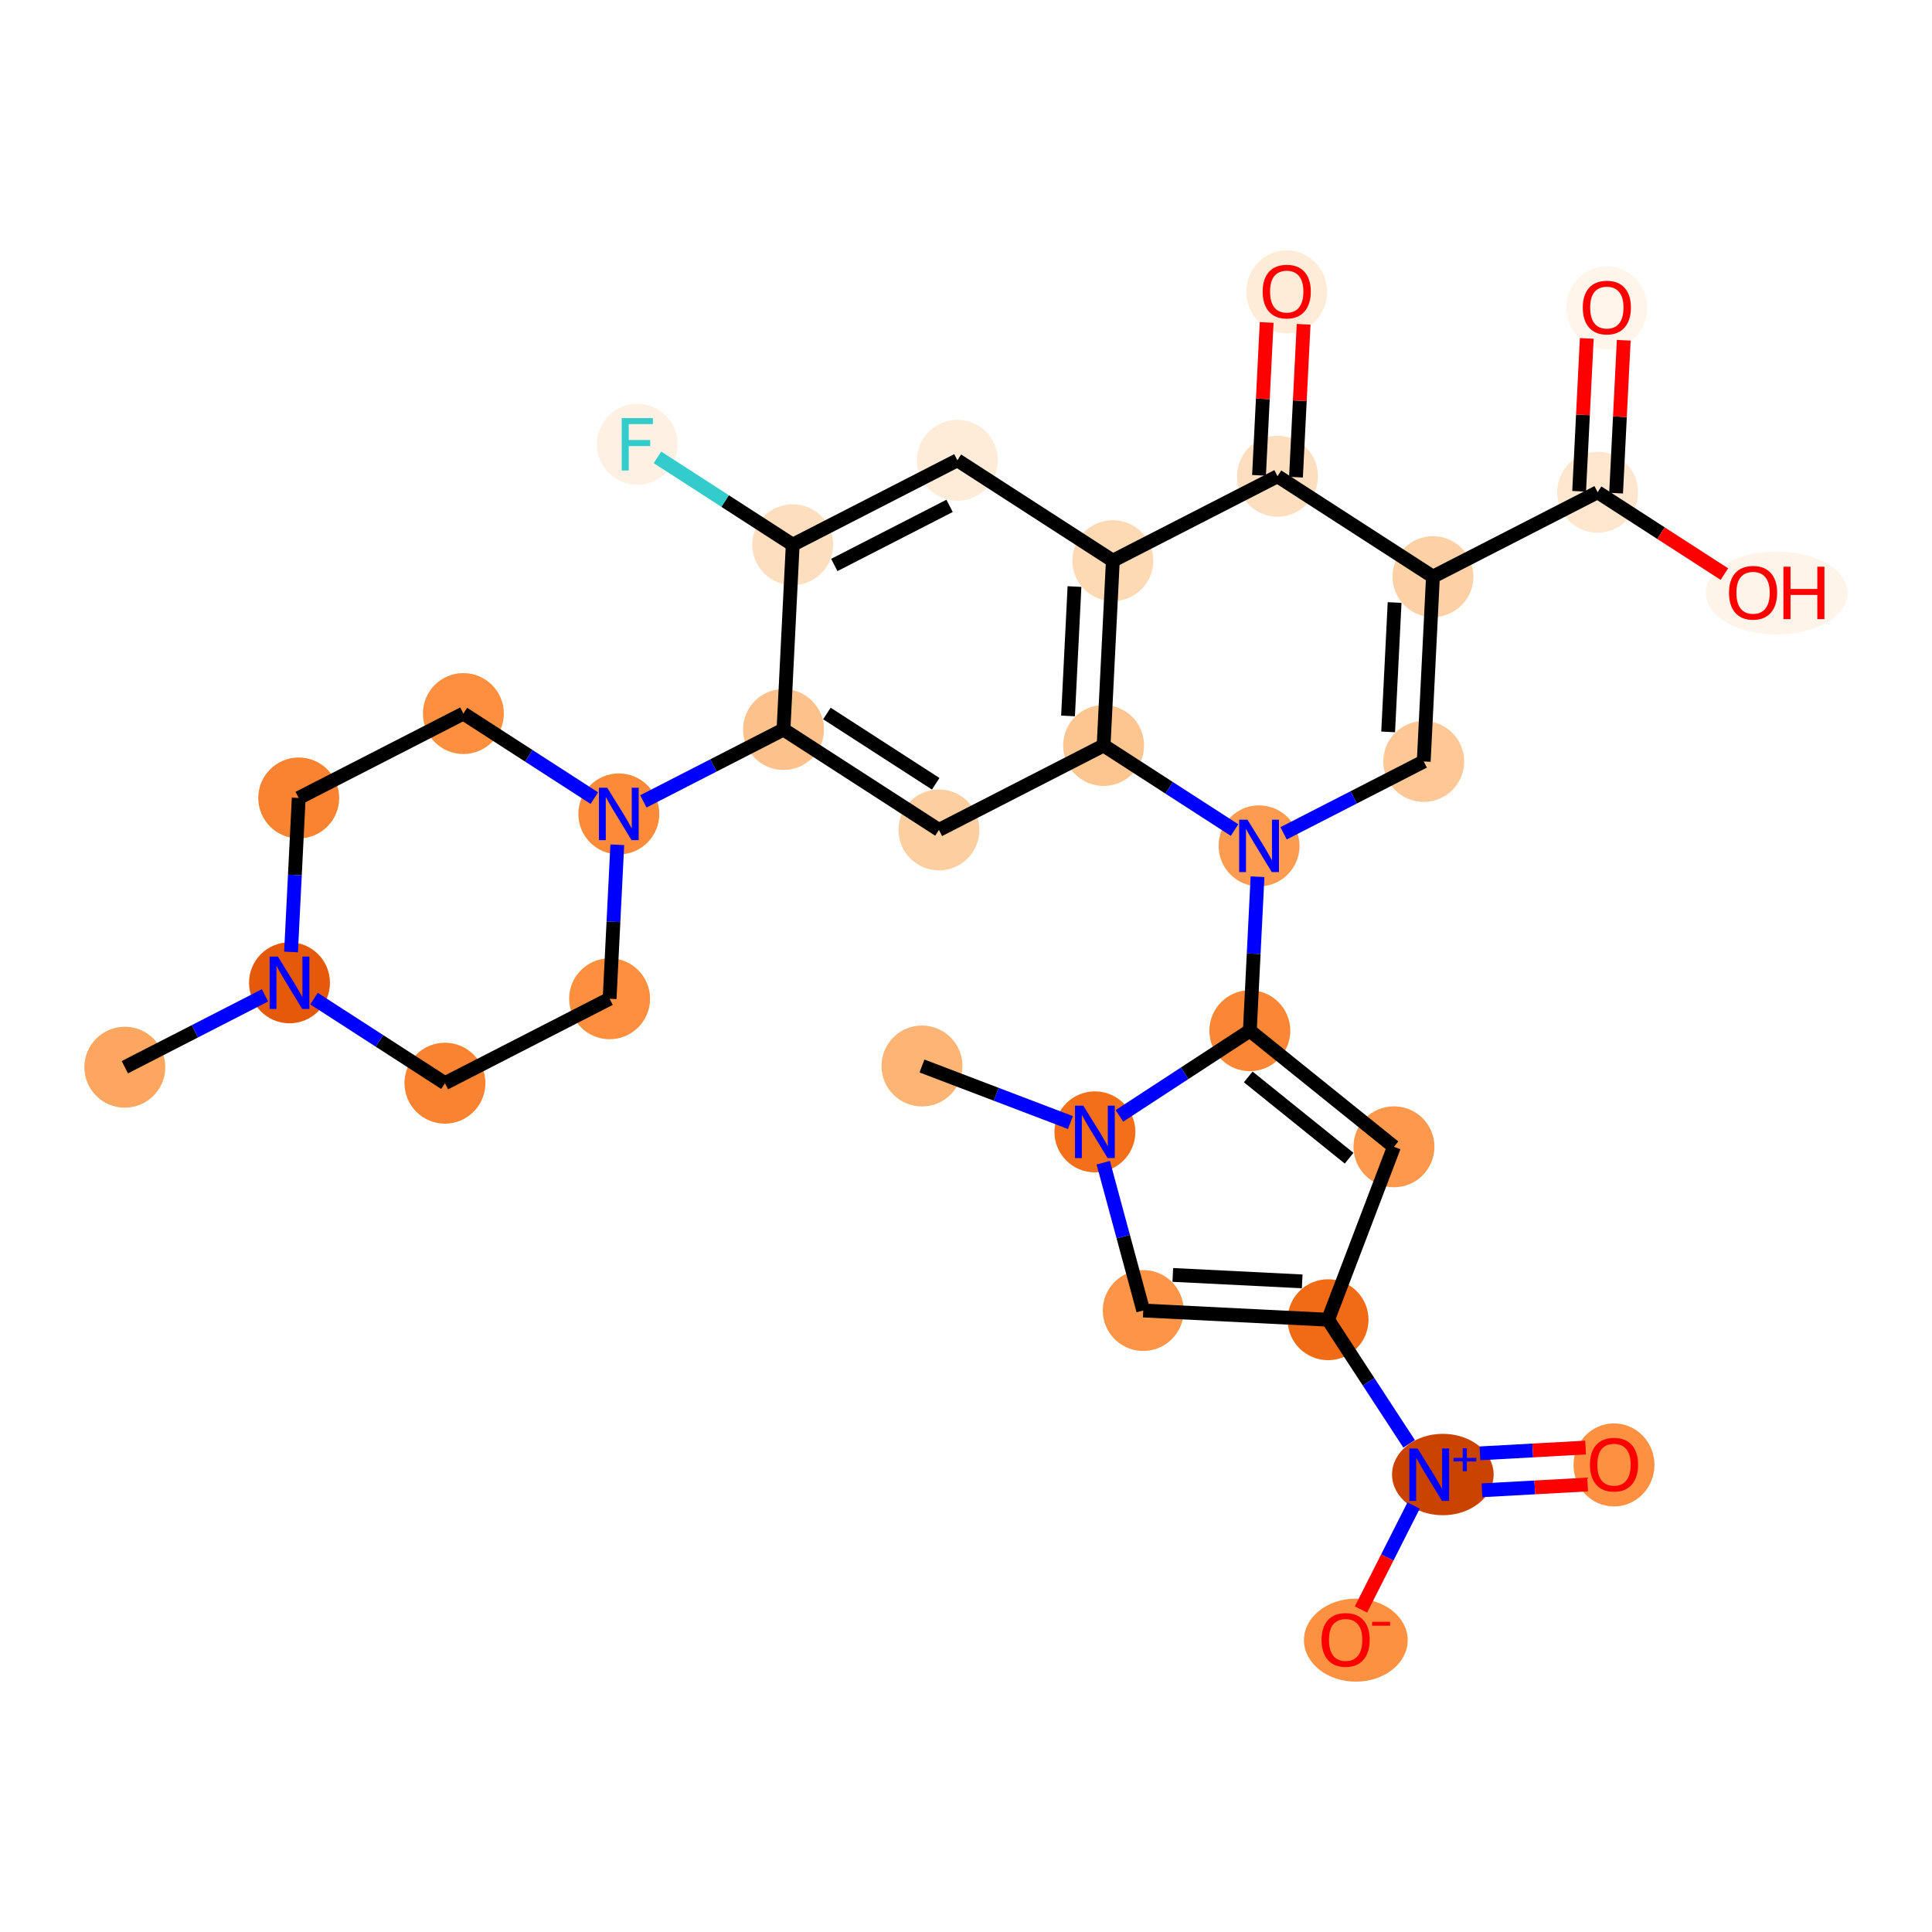 <?xml version='1.0' encoding='iso-8859-1'?>
<svg version='1.1' baseProfile='full'
              xmlns='http://www.w3.org/2000/svg'
                      xmlns:rdkit='http://www.rdkit.org/xml'
                      xmlns:xlink='http://www.w3.org/1999/xlink'
                  xml:space='preserve'
width='280px' height='280px' viewBox='0 0 280 280'>
<!-- END OF HEADER -->
<rect style='opacity:1.0;fill:#FFFFFF;stroke:none' width='280' height='280' x='0' y='0'> </rect>
<ellipse cx='18.091' cy='154.668' rx='5.364' ry='5.364'  style='fill:#FDA660;fill-rule:evenodd;stroke:#FDA660;stroke-width:1.0px;stroke-linecap:butt;stroke-linejoin:miter;stroke-opacity:1' />
<ellipse cx='41.956' cy='142.433' rx='5.364' ry='5.37'  style='fill:#E5590A;fill-rule:evenodd;stroke:#E5590A;stroke-width:1.0px;stroke-linecap:butt;stroke-linejoin:miter;stroke-opacity:1' />
<ellipse cx='43.292' cy='115.648' rx='5.364' ry='5.364'  style='fill:#F98331;fill-rule:evenodd;stroke:#F98331;stroke-width:1.0px;stroke-linecap:butt;stroke-linejoin:miter;stroke-opacity:1' />
<ellipse cx='67.157' cy='103.413' rx='5.364' ry='5.364'  style='fill:#FD8F3F;fill-rule:evenodd;stroke:#FD8F3F;stroke-width:1.0px;stroke-linecap:butt;stroke-linejoin:miter;stroke-opacity:1' />
<ellipse cx='89.686' cy='117.963' rx='5.364' ry='5.37'  style='fill:#FC8A38;fill-rule:evenodd;stroke:#FC8A38;stroke-width:1.0px;stroke-linecap:butt;stroke-linejoin:miter;stroke-opacity:1' />
<ellipse cx='113.551' cy='105.728' rx='5.364' ry='5.364'  style='fill:#FDC28C;fill-rule:evenodd;stroke:#FDC28C;stroke-width:1.0px;stroke-linecap:butt;stroke-linejoin:miter;stroke-opacity:1' />
<ellipse cx='136.079' cy='120.278' rx='5.364' ry='5.364'  style='fill:#FDCE9F;fill-rule:evenodd;stroke:#FDCE9F;stroke-width:1.0px;stroke-linecap:butt;stroke-linejoin:miter;stroke-opacity:1' />
<ellipse cx='159.944' cy='108.042' rx='5.364' ry='5.364'  style='fill:#FDC590;fill-rule:evenodd;stroke:#FDC590;stroke-width:1.0px;stroke-linecap:butt;stroke-linejoin:miter;stroke-opacity:1' />
<ellipse cx='161.281' cy='81.257' rx='5.364' ry='5.364'  style='fill:#FDD9B4;fill-rule:evenodd;stroke:#FDD9B4;stroke-width:1.0px;stroke-linecap:butt;stroke-linejoin:miter;stroke-opacity:1' />
<ellipse cx='138.752' cy='66.707' rx='5.364' ry='5.364'  style='fill:#FEECD9;fill-rule:evenodd;stroke:#FEECD9;stroke-width:1.0px;stroke-linecap:butt;stroke-linejoin:miter;stroke-opacity:1' />
<ellipse cx='114.887' cy='78.942' rx='5.364' ry='5.364'  style='fill:#FDDFC0;fill-rule:evenodd;stroke:#FDDFC0;stroke-width:1.0px;stroke-linecap:butt;stroke-linejoin:miter;stroke-opacity:1' />
<ellipse cx='92.359' cy='64.392' rx='5.364' ry='5.37'  style='fill:#FEF1E3;fill-rule:evenodd;stroke:#FEF1E3;stroke-width:1.0px;stroke-linecap:butt;stroke-linejoin:miter;stroke-opacity:1' />
<ellipse cx='185.146' cy='69.022' rx='5.364' ry='5.364'  style='fill:#FDDEBE;fill-rule:evenodd;stroke:#FDDEBE;stroke-width:1.0px;stroke-linecap:butt;stroke-linejoin:miter;stroke-opacity:1' />
<ellipse cx='186.482' cy='42.295' rx='5.364' ry='5.515'  style='fill:#FEECD9;fill-rule:evenodd;stroke:#FEECD9;stroke-width:1.0px;stroke-linecap:butt;stroke-linejoin:miter;stroke-opacity:1' />
<ellipse cx='207.674' cy='83.572' rx='5.364' ry='5.364'  style='fill:#FDD1A5;fill-rule:evenodd;stroke:#FDD1A5;stroke-width:1.0px;stroke-linecap:butt;stroke-linejoin:miter;stroke-opacity:1' />
<ellipse cx='231.539' cy='71.337' rx='5.364' ry='5.364'  style='fill:#FEE6CF;fill-rule:evenodd;stroke:#FEE6CF;stroke-width:1.0px;stroke-linecap:butt;stroke-linejoin:miter;stroke-opacity:1' />
<ellipse cx='232.876' cy='44.61' rx='5.364' ry='5.515'  style='fill:#FFF5EB;fill-rule:evenodd;stroke:#FFF5EB;stroke-width:1.0px;stroke-linecap:butt;stroke-linejoin:miter;stroke-opacity:1' />
<ellipse cx='257.495' cy='85.946' rx='9.778' ry='5.515'  style='fill:#FEF4E9;fill-rule:evenodd;stroke:#FEF4E9;stroke-width:1.0px;stroke-linecap:butt;stroke-linejoin:miter;stroke-opacity:1' />
<ellipse cx='206.338' cy='110.357' rx='5.364' ry='5.364'  style='fill:#FDC895;fill-rule:evenodd;stroke:#FDC895;stroke-width:1.0px;stroke-linecap:butt;stroke-linejoin:miter;stroke-opacity:1' />
<ellipse cx='182.473' cy='122.592' rx='5.364' ry='5.37'  style='fill:#FD9C51;fill-rule:evenodd;stroke:#FD9C51;stroke-width:1.0px;stroke-linecap:butt;stroke-linejoin:miter;stroke-opacity:1' />
<ellipse cx='181.136' cy='149.378' rx='5.364' ry='5.364'  style='fill:#FB8736;fill-rule:evenodd;stroke:#FB8736;stroke-width:1.0px;stroke-linecap:butt;stroke-linejoin:miter;stroke-opacity:1' />
<ellipse cx='202.021' cy='166.203' rx='5.364' ry='5.364'  style='fill:#FD984C;fill-rule:evenodd;stroke:#FD984C;stroke-width:1.0px;stroke-linecap:butt;stroke-linejoin:miter;stroke-opacity:1' />
<ellipse cx='192.472' cy='191.264' rx='5.364' ry='5.364'  style='fill:#F16B16;fill-rule:evenodd;stroke:#F16B16;stroke-width:1.0px;stroke-linecap:butt;stroke-linejoin:miter;stroke-opacity:1' />
<ellipse cx='209.107' cy='213.7' rx='6.862' ry='5.399'  style='fill:#CB4301;fill-rule:evenodd;stroke:#CB4301;stroke-width:1.0px;stroke-linecap:butt;stroke-linejoin:miter;stroke-opacity:1' />
<ellipse cx='233.913' cy='212.308' rx='5.364' ry='5.515'  style='fill:#FD9041;fill-rule:evenodd;stroke:#FD9041;stroke-width:1.0px;stroke-linecap:butt;stroke-linejoin:miter;stroke-opacity:1' />
<ellipse cx='196.496' cy='237.704' rx='7.018' ry='5.515'  style='fill:#FD9142;fill-rule:evenodd;stroke:#FD9142;stroke-width:1.0px;stroke-linecap:butt;stroke-linejoin:miter;stroke-opacity:1' />
<ellipse cx='165.687' cy='189.928' rx='5.364' ry='5.364'  style='fill:#FD9548;fill-rule:evenodd;stroke:#FD9548;stroke-width:1.0px;stroke-linecap:butt;stroke-linejoin:miter;stroke-opacity:1' />
<ellipse cx='158.681' cy='164.04' rx='5.364' ry='5.37'  style='fill:#F36F19;fill-rule:evenodd;stroke:#F36F19;stroke-width:1.0px;stroke-linecap:butt;stroke-linejoin:miter;stroke-opacity:1' />
<ellipse cx='133.62' cy='154.492' rx='5.364' ry='5.364'  style='fill:#FDB474;fill-rule:evenodd;stroke:#FDB474;stroke-width:1.0px;stroke-linecap:butt;stroke-linejoin:miter;stroke-opacity:1' />
<ellipse cx='88.349' cy='144.748' rx='5.364' ry='5.364'  style='fill:#FD8F3F;fill-rule:evenodd;stroke:#FD8F3F;stroke-width:1.0px;stroke-linecap:butt;stroke-linejoin:miter;stroke-opacity:1' />
<ellipse cx='64.484' cy='156.983' rx='5.364' ry='5.364'  style='fill:#F98331;fill-rule:evenodd;stroke:#F98331;stroke-width:1.0px;stroke-linecap:butt;stroke-linejoin:miter;stroke-opacity:1' />
<path class='bond-0 atom-0 atom-1' d='M 18.091,154.668 L 28.248,149.461' style='fill:none;fill-rule:evenodd;stroke:#000000;stroke-width:2.0px;stroke-linecap:butt;stroke-linejoin:miter;stroke-opacity:1' />
<path class='bond-0 atom-0 atom-1' d='M 28.248,149.461 L 38.405,144.254' style='fill:none;fill-rule:evenodd;stroke:#0000FF;stroke-width:2.0px;stroke-linecap:butt;stroke-linejoin:miter;stroke-opacity:1' />
<path class='bond-1 atom-1 atom-2' d='M 42.179,137.965 L 42.736,126.807' style='fill:none;fill-rule:evenodd;stroke:#0000FF;stroke-width:2.0px;stroke-linecap:butt;stroke-linejoin:miter;stroke-opacity:1' />
<path class='bond-1 atom-1 atom-2' d='M 42.736,126.807 L 43.292,115.648' style='fill:none;fill-rule:evenodd;stroke:#000000;stroke-width:2.0px;stroke-linecap:butt;stroke-linejoin:miter;stroke-opacity:1' />
<path class='bond-30 atom-30 atom-1' d='M 64.484,156.983 L 54.996,150.855' style='fill:none;fill-rule:evenodd;stroke:#000000;stroke-width:2.0px;stroke-linecap:butt;stroke-linejoin:miter;stroke-opacity:1' />
<path class='bond-30 atom-30 atom-1' d='M 54.996,150.855 L 45.507,144.727' style='fill:none;fill-rule:evenodd;stroke:#0000FF;stroke-width:2.0px;stroke-linecap:butt;stroke-linejoin:miter;stroke-opacity:1' />
<path class='bond-2 atom-2 atom-3' d='M 43.292,115.648 L 67.157,103.413' style='fill:none;fill-rule:evenodd;stroke:#000000;stroke-width:2.0px;stroke-linecap:butt;stroke-linejoin:miter;stroke-opacity:1' />
<path class='bond-3 atom-3 atom-4' d='M 67.157,103.413 L 76.646,109.541' style='fill:none;fill-rule:evenodd;stroke:#000000;stroke-width:2.0px;stroke-linecap:butt;stroke-linejoin:miter;stroke-opacity:1' />
<path class='bond-3 atom-3 atom-4' d='M 76.646,109.541 L 86.135,115.669' style='fill:none;fill-rule:evenodd;stroke:#0000FF;stroke-width:2.0px;stroke-linecap:butt;stroke-linejoin:miter;stroke-opacity:1' />
<path class='bond-4 atom-4 atom-5' d='M 93.237,116.142 L 103.394,110.935' style='fill:none;fill-rule:evenodd;stroke:#0000FF;stroke-width:2.0px;stroke-linecap:butt;stroke-linejoin:miter;stroke-opacity:1' />
<path class='bond-4 atom-4 atom-5' d='M 103.394,110.935 L 113.551,105.728' style='fill:none;fill-rule:evenodd;stroke:#000000;stroke-width:2.0px;stroke-linecap:butt;stroke-linejoin:miter;stroke-opacity:1' />
<path class='bond-28 atom-4 atom-29' d='M 89.463,122.431 L 88.906,133.589' style='fill:none;fill-rule:evenodd;stroke:#0000FF;stroke-width:2.0px;stroke-linecap:butt;stroke-linejoin:miter;stroke-opacity:1' />
<path class='bond-28 atom-4 atom-29' d='M 88.906,133.589 L 88.349,144.748' style='fill:none;fill-rule:evenodd;stroke:#000000;stroke-width:2.0px;stroke-linecap:butt;stroke-linejoin:miter;stroke-opacity:1' />
<path class='bond-5 atom-5 atom-6' d='M 113.551,105.728 L 136.079,120.278' style='fill:none;fill-rule:evenodd;stroke:#000000;stroke-width:2.0px;stroke-linecap:butt;stroke-linejoin:miter;stroke-opacity:1' />
<path class='bond-5 atom-5 atom-6' d='M 119.84,103.404 L 135.61,113.589' style='fill:none;fill-rule:evenodd;stroke:#000000;stroke-width:2.0px;stroke-linecap:butt;stroke-linejoin:miter;stroke-opacity:1' />
<path class='bond-31 atom-10 atom-5' d='M 114.887,78.942 L 113.551,105.728' style='fill:none;fill-rule:evenodd;stroke:#000000;stroke-width:2.0px;stroke-linecap:butt;stroke-linejoin:miter;stroke-opacity:1' />
<path class='bond-6 atom-6 atom-7' d='M 136.079,120.278 L 159.944,108.042' style='fill:none;fill-rule:evenodd;stroke:#000000;stroke-width:2.0px;stroke-linecap:butt;stroke-linejoin:miter;stroke-opacity:1' />
<path class='bond-7 atom-7 atom-8' d='M 159.944,108.042 L 161.281,81.257' style='fill:none;fill-rule:evenodd;stroke:#000000;stroke-width:2.0px;stroke-linecap:butt;stroke-linejoin:miter;stroke-opacity:1' />
<path class='bond-7 atom-7 atom-8' d='M 154.788,103.757 L 155.723,85.008' style='fill:none;fill-rule:evenodd;stroke:#000000;stroke-width:2.0px;stroke-linecap:butt;stroke-linejoin:miter;stroke-opacity:1' />
<path class='bond-33 atom-19 atom-7' d='M 178.922,120.299 L 169.433,114.171' style='fill:none;fill-rule:evenodd;stroke:#0000FF;stroke-width:2.0px;stroke-linecap:butt;stroke-linejoin:miter;stroke-opacity:1' />
<path class='bond-33 atom-19 atom-7' d='M 169.433,114.171 L 159.944,108.042' style='fill:none;fill-rule:evenodd;stroke:#000000;stroke-width:2.0px;stroke-linecap:butt;stroke-linejoin:miter;stroke-opacity:1' />
<path class='bond-8 atom-8 atom-9' d='M 161.281,81.257 L 138.752,66.707' style='fill:none;fill-rule:evenodd;stroke:#000000;stroke-width:2.0px;stroke-linecap:butt;stroke-linejoin:miter;stroke-opacity:1' />
<path class='bond-11 atom-8 atom-12' d='M 161.281,81.257 L 185.146,69.022' style='fill:none;fill-rule:evenodd;stroke:#000000;stroke-width:2.0px;stroke-linecap:butt;stroke-linejoin:miter;stroke-opacity:1' />
<path class='bond-9 atom-9 atom-10' d='M 138.752,66.707 L 114.887,78.942' style='fill:none;fill-rule:evenodd;stroke:#000000;stroke-width:2.0px;stroke-linecap:butt;stroke-linejoin:miter;stroke-opacity:1' />
<path class='bond-9 atom-9 atom-10' d='M 137.62,73.315 L 120.914,81.88' style='fill:none;fill-rule:evenodd;stroke:#000000;stroke-width:2.0px;stroke-linecap:butt;stroke-linejoin:miter;stroke-opacity:1' />
<path class='bond-10 atom-10 atom-11' d='M 114.887,78.942 L 105.087,72.613' style='fill:none;fill-rule:evenodd;stroke:#000000;stroke-width:2.0px;stroke-linecap:butt;stroke-linejoin:miter;stroke-opacity:1' />
<path class='bond-10 atom-10 atom-11' d='M 105.087,72.613 L 95.287,66.284' style='fill:none;fill-rule:evenodd;stroke:#33CCCC;stroke-width:2.0px;stroke-linecap:butt;stroke-linejoin:miter;stroke-opacity:1' />
<path class='bond-12 atom-12 atom-13' d='M 187.824,69.156 L 188.377,58.077' style='fill:none;fill-rule:evenodd;stroke:#000000;stroke-width:2.0px;stroke-linecap:butt;stroke-linejoin:miter;stroke-opacity:1' />
<path class='bond-12 atom-12 atom-13' d='M 188.377,58.077 L 188.93,46.999' style='fill:none;fill-rule:evenodd;stroke:#FF0000;stroke-width:2.0px;stroke-linecap:butt;stroke-linejoin:miter;stroke-opacity:1' />
<path class='bond-12 atom-12 atom-13' d='M 182.467,68.888 L 183.02,57.81' style='fill:none;fill-rule:evenodd;stroke:#000000;stroke-width:2.0px;stroke-linecap:butt;stroke-linejoin:miter;stroke-opacity:1' />
<path class='bond-12 atom-12 atom-13' d='M 183.02,57.81 L 183.573,46.732' style='fill:none;fill-rule:evenodd;stroke:#FF0000;stroke-width:2.0px;stroke-linecap:butt;stroke-linejoin:miter;stroke-opacity:1' />
<path class='bond-13 atom-12 atom-14' d='M 185.146,69.022 L 207.674,83.572' style='fill:none;fill-rule:evenodd;stroke:#000000;stroke-width:2.0px;stroke-linecap:butt;stroke-linejoin:miter;stroke-opacity:1' />
<path class='bond-14 atom-14 atom-15' d='M 207.674,83.572 L 231.539,71.337' style='fill:none;fill-rule:evenodd;stroke:#000000;stroke-width:2.0px;stroke-linecap:butt;stroke-linejoin:miter;stroke-opacity:1' />
<path class='bond-17 atom-14 atom-18' d='M 207.674,83.572 L 206.338,110.357' style='fill:none;fill-rule:evenodd;stroke:#000000;stroke-width:2.0px;stroke-linecap:butt;stroke-linejoin:miter;stroke-opacity:1' />
<path class='bond-17 atom-14 atom-18' d='M 202.117,87.322 L 201.181,106.072' style='fill:none;fill-rule:evenodd;stroke:#000000;stroke-width:2.0px;stroke-linecap:butt;stroke-linejoin:miter;stroke-opacity:1' />
<path class='bond-15 atom-15 atom-16' d='M 234.218,71.47 L 234.77,60.392' style='fill:none;fill-rule:evenodd;stroke:#000000;stroke-width:2.0px;stroke-linecap:butt;stroke-linejoin:miter;stroke-opacity:1' />
<path class='bond-15 atom-15 atom-16' d='M 234.77,60.392 L 235.323,49.314' style='fill:none;fill-rule:evenodd;stroke:#FF0000;stroke-width:2.0px;stroke-linecap:butt;stroke-linejoin:miter;stroke-opacity:1' />
<path class='bond-15 atom-15 atom-16' d='M 228.861,71.203 L 229.413,60.125' style='fill:none;fill-rule:evenodd;stroke:#000000;stroke-width:2.0px;stroke-linecap:butt;stroke-linejoin:miter;stroke-opacity:1' />
<path class='bond-15 atom-15 atom-16' d='M 229.413,60.125 L 229.966,49.047' style='fill:none;fill-rule:evenodd;stroke:#FF0000;stroke-width:2.0px;stroke-linecap:butt;stroke-linejoin:miter;stroke-opacity:1' />
<path class='bond-16 atom-15 atom-17' d='M 231.539,71.337 L 240.725,77.269' style='fill:none;fill-rule:evenodd;stroke:#000000;stroke-width:2.0px;stroke-linecap:butt;stroke-linejoin:miter;stroke-opacity:1' />
<path class='bond-16 atom-15 atom-17' d='M 240.725,77.269 L 249.911,83.202' style='fill:none;fill-rule:evenodd;stroke:#FF0000;stroke-width:2.0px;stroke-linecap:butt;stroke-linejoin:miter;stroke-opacity:1' />
<path class='bond-18 atom-18 atom-19' d='M 206.338,110.357 L 196.181,115.565' style='fill:none;fill-rule:evenodd;stroke:#000000;stroke-width:2.0px;stroke-linecap:butt;stroke-linejoin:miter;stroke-opacity:1' />
<path class='bond-18 atom-18 atom-19' d='M 196.181,115.565 L 186.024,120.772' style='fill:none;fill-rule:evenodd;stroke:#0000FF;stroke-width:2.0px;stroke-linecap:butt;stroke-linejoin:miter;stroke-opacity:1' />
<path class='bond-19 atom-19 atom-20' d='M 182.25,127.06 L 181.693,138.219' style='fill:none;fill-rule:evenodd;stroke:#0000FF;stroke-width:2.0px;stroke-linecap:butt;stroke-linejoin:miter;stroke-opacity:1' />
<path class='bond-19 atom-19 atom-20' d='M 181.693,138.219 L 181.136,149.378' style='fill:none;fill-rule:evenodd;stroke:#000000;stroke-width:2.0px;stroke-linecap:butt;stroke-linejoin:miter;stroke-opacity:1' />
<path class='bond-20 atom-20 atom-21' d='M 181.136,149.378 L 202.021,166.203' style='fill:none;fill-rule:evenodd;stroke:#000000;stroke-width:2.0px;stroke-linecap:butt;stroke-linejoin:miter;stroke-opacity:1' />
<path class='bond-20 atom-20 atom-21' d='M 180.904,156.078 L 195.523,167.856' style='fill:none;fill-rule:evenodd;stroke:#000000;stroke-width:2.0px;stroke-linecap:butt;stroke-linejoin:miter;stroke-opacity:1' />
<path class='bond-32 atom-27 atom-20' d='M 162.232,161.722 L 171.684,155.55' style='fill:none;fill-rule:evenodd;stroke:#0000FF;stroke-width:2.0px;stroke-linecap:butt;stroke-linejoin:miter;stroke-opacity:1' />
<path class='bond-32 atom-27 atom-20' d='M 171.684,155.55 L 181.136,149.378' style='fill:none;fill-rule:evenodd;stroke:#000000;stroke-width:2.0px;stroke-linecap:butt;stroke-linejoin:miter;stroke-opacity:1' />
<path class='bond-21 atom-21 atom-22' d='M 202.021,166.203 L 192.472,191.264' style='fill:none;fill-rule:evenodd;stroke:#000000;stroke-width:2.0px;stroke-linecap:butt;stroke-linejoin:miter;stroke-opacity:1' />
<path class='bond-22 atom-22 atom-23' d='M 192.472,191.264 L 198.345,200.258' style='fill:none;fill-rule:evenodd;stroke:#000000;stroke-width:2.0px;stroke-linecap:butt;stroke-linejoin:miter;stroke-opacity:1' />
<path class='bond-22 atom-22 atom-23' d='M 198.345,200.258 L 204.218,209.251' style='fill:none;fill-rule:evenodd;stroke:#0000FF;stroke-width:2.0px;stroke-linecap:butt;stroke-linejoin:miter;stroke-opacity:1' />
<path class='bond-25 atom-22 atom-26' d='M 192.472,191.264 L 165.687,189.928' style='fill:none;fill-rule:evenodd;stroke:#000000;stroke-width:2.0px;stroke-linecap:butt;stroke-linejoin:miter;stroke-opacity:1' />
<path class='bond-25 atom-22 atom-26' d='M 188.722,185.707 L 169.972,184.771' style='fill:none;fill-rule:evenodd;stroke:#000000;stroke-width:2.0px;stroke-linecap:butt;stroke-linejoin:miter;stroke-opacity:1' />
<path class='bond-23 atom-23 atom-24' d='M 214.777,215.986 L 222.434,215.565' style='fill:none;fill-rule:evenodd;stroke:#0000FF;stroke-width:2.0px;stroke-linecap:butt;stroke-linejoin:miter;stroke-opacity:1' />
<path class='bond-23 atom-23 atom-24' d='M 222.434,215.565 L 230.091,215.145' style='fill:none;fill-rule:evenodd;stroke:#FF0000;stroke-width:2.0px;stroke-linecap:butt;stroke-linejoin:miter;stroke-opacity:1' />
<path class='bond-23 atom-23 atom-24' d='M 214.483,210.63 L 222.14,210.21' style='fill:none;fill-rule:evenodd;stroke:#0000FF;stroke-width:2.0px;stroke-linecap:butt;stroke-linejoin:miter;stroke-opacity:1' />
<path class='bond-23 atom-23 atom-24' d='M 222.14,210.21 L 229.797,209.789' style='fill:none;fill-rule:evenodd;stroke:#FF0000;stroke-width:2.0px;stroke-linecap:butt;stroke-linejoin:miter;stroke-opacity:1' />
<path class='bond-24 atom-23 atom-25' d='M 204.873,218.187 L 201.057,225.724' style='fill:none;fill-rule:evenodd;stroke:#0000FF;stroke-width:2.0px;stroke-linecap:butt;stroke-linejoin:miter;stroke-opacity:1' />
<path class='bond-24 atom-23 atom-25' d='M 201.057,225.724 L 197.241,233.26' style='fill:none;fill-rule:evenodd;stroke:#FF0000;stroke-width:2.0px;stroke-linecap:butt;stroke-linejoin:miter;stroke-opacity:1' />
<path class='bond-26 atom-26 atom-27' d='M 165.687,189.928 L 162.789,179.218' style='fill:none;fill-rule:evenodd;stroke:#000000;stroke-width:2.0px;stroke-linecap:butt;stroke-linejoin:miter;stroke-opacity:1' />
<path class='bond-26 atom-26 atom-27' d='M 162.789,179.218 L 159.89,168.508' style='fill:none;fill-rule:evenodd;stroke:#0000FF;stroke-width:2.0px;stroke-linecap:butt;stroke-linejoin:miter;stroke-opacity:1' />
<path class='bond-27 atom-27 atom-28' d='M 155.13,162.688 L 144.375,158.59' style='fill:none;fill-rule:evenodd;stroke:#0000FF;stroke-width:2.0px;stroke-linecap:butt;stroke-linejoin:miter;stroke-opacity:1' />
<path class='bond-27 atom-27 atom-28' d='M 144.375,158.59 L 133.62,154.492' style='fill:none;fill-rule:evenodd;stroke:#000000;stroke-width:2.0px;stroke-linecap:butt;stroke-linejoin:miter;stroke-opacity:1' />
<path class='bond-29 atom-29 atom-30' d='M 88.349,144.748 L 64.484,156.983' style='fill:none;fill-rule:evenodd;stroke:#000000;stroke-width:2.0px;stroke-linecap:butt;stroke-linejoin:miter;stroke-opacity:1' />
<path  class='atom-1' d='M 40.277 138.636
L 42.766 142.659
Q 43.013 143.055, 43.41 143.774
Q 43.806 144.493, 43.828 144.536
L 43.828 138.636
L 44.836 138.636
L 44.836 146.231
L 43.796 146.231
L 41.125 141.833
Q 40.813 141.318, 40.481 140.728
Q 40.159 140.138, 40.063 139.955
L 40.063 146.231
L 39.076 146.231
L 39.076 138.636
L 40.277 138.636
' fill='#0000FF'/>
<path  class='atom-4' d='M 88.007 114.165
L 90.496 118.188
Q 90.743 118.585, 91.139 119.304
Q 91.536 120.022, 91.558 120.065
L 91.558 114.165
L 92.566 114.165
L 92.566 121.76
L 91.526 121.76
L 88.855 117.362
Q 88.543 116.847, 88.211 116.257
Q 87.889 115.667, 87.793 115.485
L 87.793 121.76
L 86.805 121.76
L 86.805 114.165
L 88.007 114.165
' fill='#0000FF'/>
<path  class='atom-11' d='M 90.101 60.595
L 94.617 60.595
L 94.617 61.464
L 91.12 61.464
L 91.12 63.77
L 94.231 63.77
L 94.231 64.65
L 91.12 64.65
L 91.12 68.19
L 90.101 68.19
L 90.101 60.595
' fill='#33CCCC'/>
<path  class='atom-13' d='M 182.996 42.258
Q 182.996 40.434, 183.897 39.415
Q 184.798 38.396, 186.482 38.396
Q 188.166 38.396, 189.067 39.415
Q 189.969 40.434, 189.969 42.258
Q 189.969 44.103, 189.057 45.154
Q 188.145 46.195, 186.482 46.195
Q 184.809 46.195, 183.897 45.154
Q 182.996 44.114, 182.996 42.258
M 186.482 45.337
Q 187.641 45.337, 188.263 44.564
Q 188.896 43.781, 188.896 42.258
Q 188.896 40.767, 188.263 40.016
Q 187.641 39.254, 186.482 39.254
Q 185.324 39.254, 184.691 40.005
Q 184.068 40.756, 184.068 42.258
Q 184.068 43.792, 184.691 44.564
Q 185.324 45.337, 186.482 45.337
' fill='#FF0000'/>
<path  class='atom-16' d='M 229.389 44.573
Q 229.389 42.749, 230.29 41.73
Q 231.191 40.711, 232.876 40.711
Q 234.56 40.711, 235.461 41.73
Q 236.362 42.749, 236.362 44.573
Q 236.362 46.418, 235.45 47.469
Q 234.538 48.51, 232.876 48.51
Q 231.202 48.51, 230.29 47.469
Q 229.389 46.429, 229.389 44.573
M 232.876 47.652
Q 234.034 47.652, 234.656 46.879
Q 235.289 46.096, 235.289 44.573
Q 235.289 43.082, 234.656 42.331
Q 234.034 41.569, 232.876 41.569
Q 231.717 41.569, 231.084 42.32
Q 230.462 43.071, 230.462 44.573
Q 230.462 46.107, 231.084 46.879
Q 231.717 47.652, 232.876 47.652
' fill='#FF0000'/>
<path  class='atom-17' d='M 250.581 85.908
Q 250.581 84.084, 251.482 83.065
Q 252.383 82.046, 254.068 82.046
Q 255.752 82.046, 256.653 83.065
Q 257.554 84.084, 257.554 85.908
Q 257.554 87.753, 256.642 88.805
Q 255.73 89.845, 254.068 89.845
Q 252.394 89.845, 251.482 88.805
Q 250.581 87.764, 250.581 85.908
M 254.068 88.987
Q 255.226 88.987, 255.848 88.215
Q 256.481 87.431, 256.481 85.908
Q 256.481 84.417, 255.848 83.666
Q 255.226 82.904, 254.068 82.904
Q 252.909 82.904, 252.276 83.655
Q 251.654 84.406, 251.654 85.908
Q 251.654 87.442, 252.276 88.215
Q 252.909 88.987, 254.068 88.987
' fill='#FF0000'/>
<path  class='atom-17' d='M 258.466 82.132
L 259.496 82.132
L 259.496 85.361
L 263.379 85.361
L 263.379 82.132
L 264.409 82.132
L 264.409 89.727
L 263.379 89.727
L 263.379 86.219
L 259.496 86.219
L 259.496 89.727
L 258.466 89.727
L 258.466 82.132
' fill='#FF0000'/>
<path  class='atom-19' d='M 180.794 118.795
L 183.283 122.818
Q 183.529 123.215, 183.926 123.933
Q 184.323 124.652, 184.345 124.695
L 184.345 118.795
L 185.353 118.795
L 185.353 126.39
L 184.313 126.39
L 181.641 121.992
Q 181.33 121.477, 180.998 120.887
Q 180.676 120.297, 180.579 120.114
L 180.579 126.39
L 179.592 126.39
L 179.592 118.795
L 180.794 118.795
' fill='#0000FF'/>
<path  class='atom-23' d='M 205.456 209.922
L 207.945 213.945
Q 208.192 214.342, 208.589 215.06
Q 208.986 215.779, 209.007 215.822
L 209.007 209.922
L 210.015 209.922
L 210.015 217.517
L 208.975 217.517
L 206.304 213.119
Q 205.993 212.604, 205.66 212.014
Q 205.338 211.424, 205.242 211.241
L 205.242 217.517
L 204.255 217.517
L 204.255 209.922
L 205.456 209.922
' fill='#0000FF'/>
<path  class='atom-23' d='M 210.653 211.291
L 211.991 211.291
L 211.991 209.882
L 212.586 209.882
L 212.586 211.291
L 213.959 211.291
L 213.959 211.801
L 212.586 211.801
L 212.586 213.217
L 211.991 213.217
L 211.991 211.801
L 210.653 211.801
L 210.653 211.291
' fill='#0000FF'/>
<path  class='atom-24' d='M 230.427 212.27
Q 230.427 210.447, 231.328 209.427
Q 232.229 208.408, 233.913 208.408
Q 235.598 208.408, 236.499 209.427
Q 237.4 210.447, 237.4 212.27
Q 237.4 214.115, 236.488 215.167
Q 235.576 216.207, 233.913 216.207
Q 232.24 216.207, 231.328 215.167
Q 230.427 214.126, 230.427 212.27
M 233.913 215.349
Q 235.072 215.349, 235.694 214.577
Q 236.327 213.794, 236.327 212.27
Q 236.327 210.779, 235.694 210.028
Q 235.072 209.267, 233.913 209.267
Q 232.755 209.267, 232.122 210.017
Q 231.5 210.768, 231.5 212.27
Q 231.5 213.804, 232.122 214.577
Q 232.755 215.349, 233.913 215.349
' fill='#FF0000'/>
<path  class='atom-25' d='M 191.533 237.667
Q 191.533 235.843, 192.434 234.824
Q 193.336 233.805, 195.02 233.805
Q 196.704 233.805, 197.605 234.824
Q 198.506 235.843, 198.506 237.667
Q 198.506 239.512, 197.594 240.563
Q 196.682 241.604, 195.02 241.604
Q 193.346 241.604, 192.434 240.563
Q 191.533 239.523, 191.533 237.667
M 195.02 240.746
Q 196.178 240.746, 196.8 239.973
Q 197.433 239.19, 197.433 237.667
Q 197.433 236.176, 196.8 235.425
Q 196.178 234.663, 195.02 234.663
Q 193.861 234.663, 193.228 235.414
Q 192.606 236.165, 192.606 237.667
Q 192.606 239.201, 193.228 239.973
Q 193.861 240.746, 195.02 240.746
' fill='#FF0000'/>
<path  class='atom-25' d='M 198.86 235.045
L 201.459 235.045
L 201.459 235.611
L 198.86 235.611
L 198.86 235.045
' fill='#FF0000'/>
<path  class='atom-27' d='M 157.002 160.243
L 159.491 164.266
Q 159.738 164.663, 160.135 165.381
Q 160.532 166.1, 160.553 166.143
L 160.553 160.243
L 161.561 160.243
L 161.561 167.838
L 160.521 167.838
L 157.85 163.44
Q 157.539 162.925, 157.206 162.335
Q 156.884 161.745, 156.788 161.562
L 156.788 167.838
L 155.801 167.838
L 155.801 160.243
L 157.002 160.243
' fill='#0000FF'/>
</svg>
